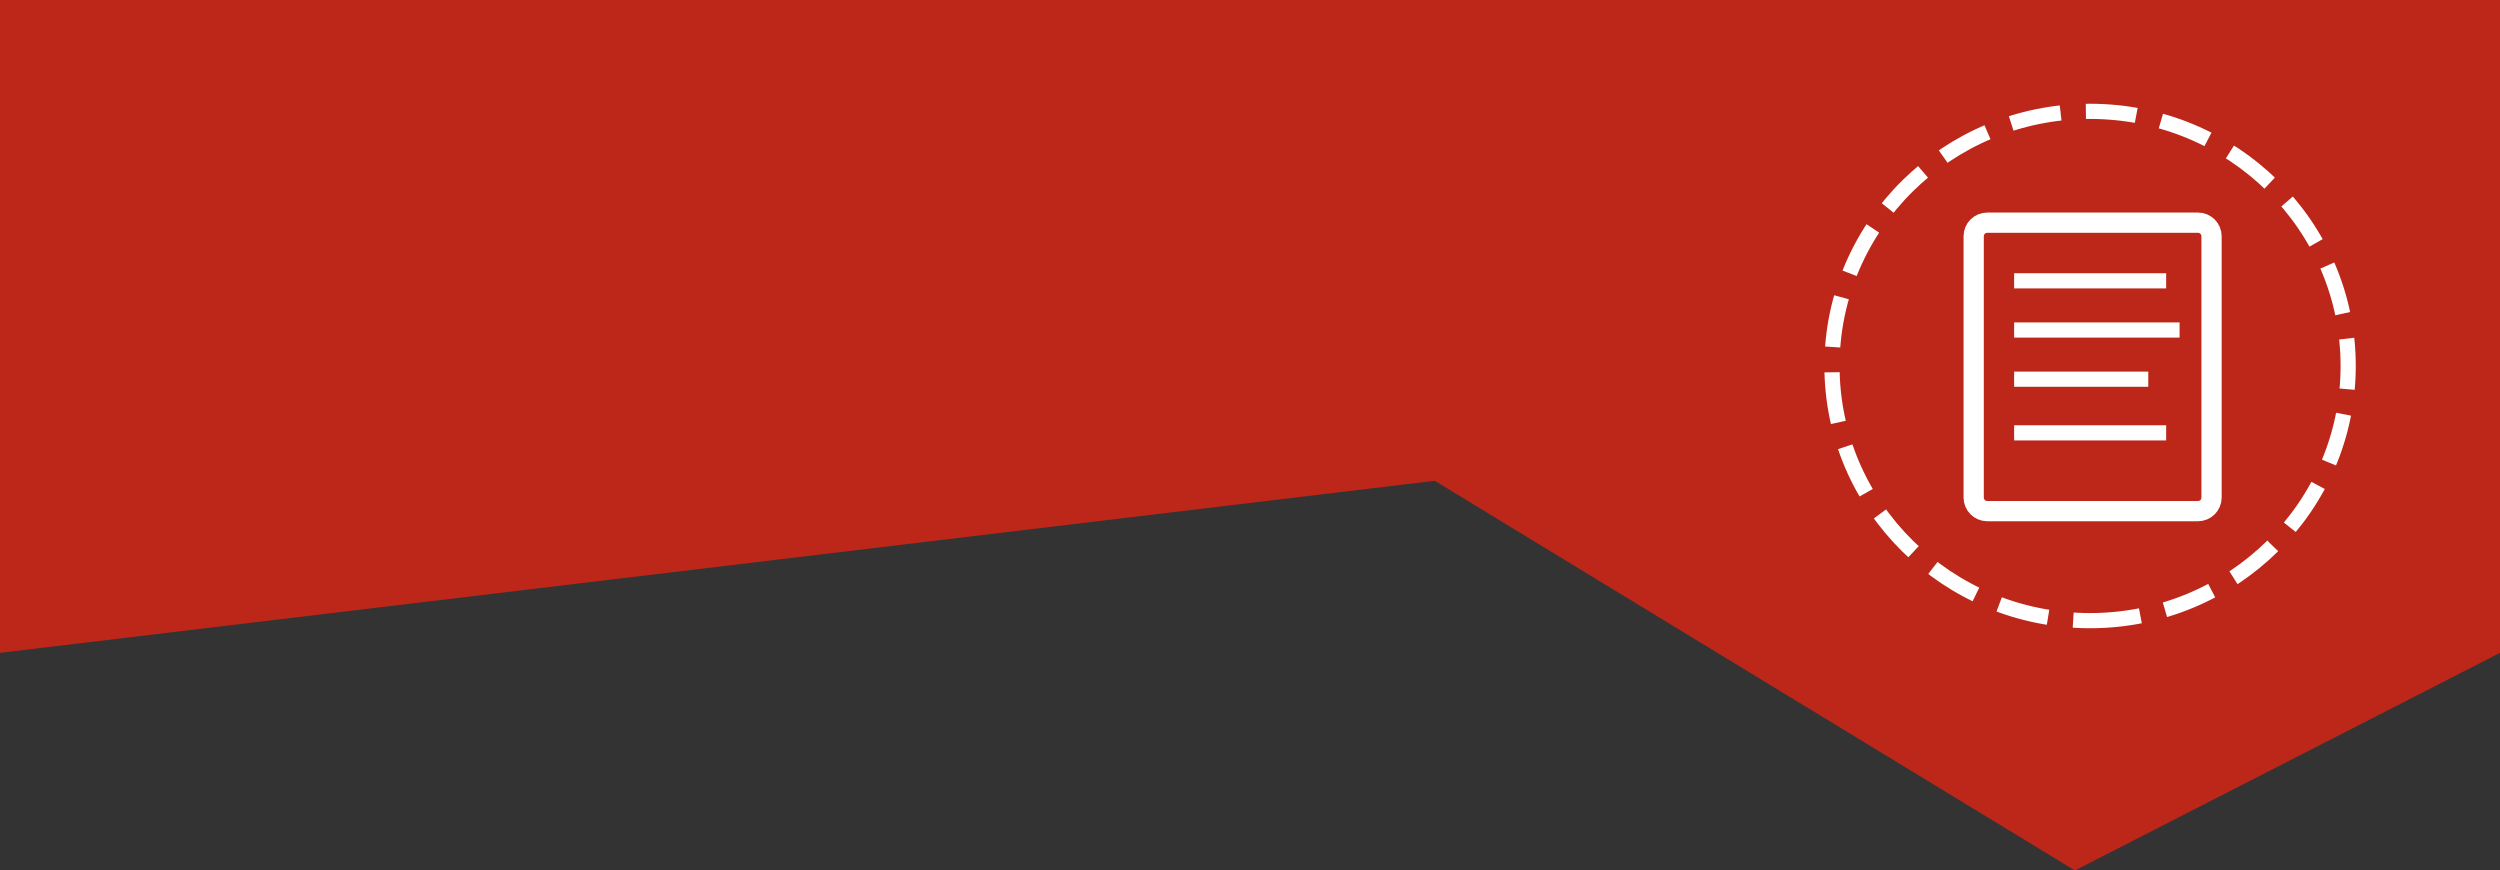 <svg width="494" height="172" viewBox="0 0 494 172" fill="none" xmlns="http://www.w3.org/2000/svg">
<rect x="0" y="0" width="494" height="172" fill="#333333" stroke="none"/>
<path d="M0 0H494V129L410 172L283.5 95L0 129V0Z" fill="#BD271A"/>
<path d="M413 122.64C441.167 122.64 464 100.111 464 72.32C464 44.529 441.167 22 413 22C384.833 22 362 44.529 362 72.32C362 100.111 384.833 122.64 413 122.64Z" stroke="white" stroke-width="3" stroke-dasharray="10 5"/>
<path d="M434.314 44H392.686C391.202 44 390 45.201 390 46.682V98.318C390 99.799 391.202 101 392.686 101H434.314C435.798 101 437 99.799 437 98.318V46.682C437 45.201 435.798 44 434.314 44Z" stroke="white" stroke-width="4"/>
<path d="M397.992 55.49H428.032" stroke="white" stroke-width="3"/>
<path d="M397.992 65.211H430.683" stroke="white" stroke-width="3"/>
<path d="M397.992 74.928H424.498" stroke="white" stroke-width="3"/>
<path d="M397.992 85.531H428.032" stroke="white" stroke-width="3"/>
</svg>
